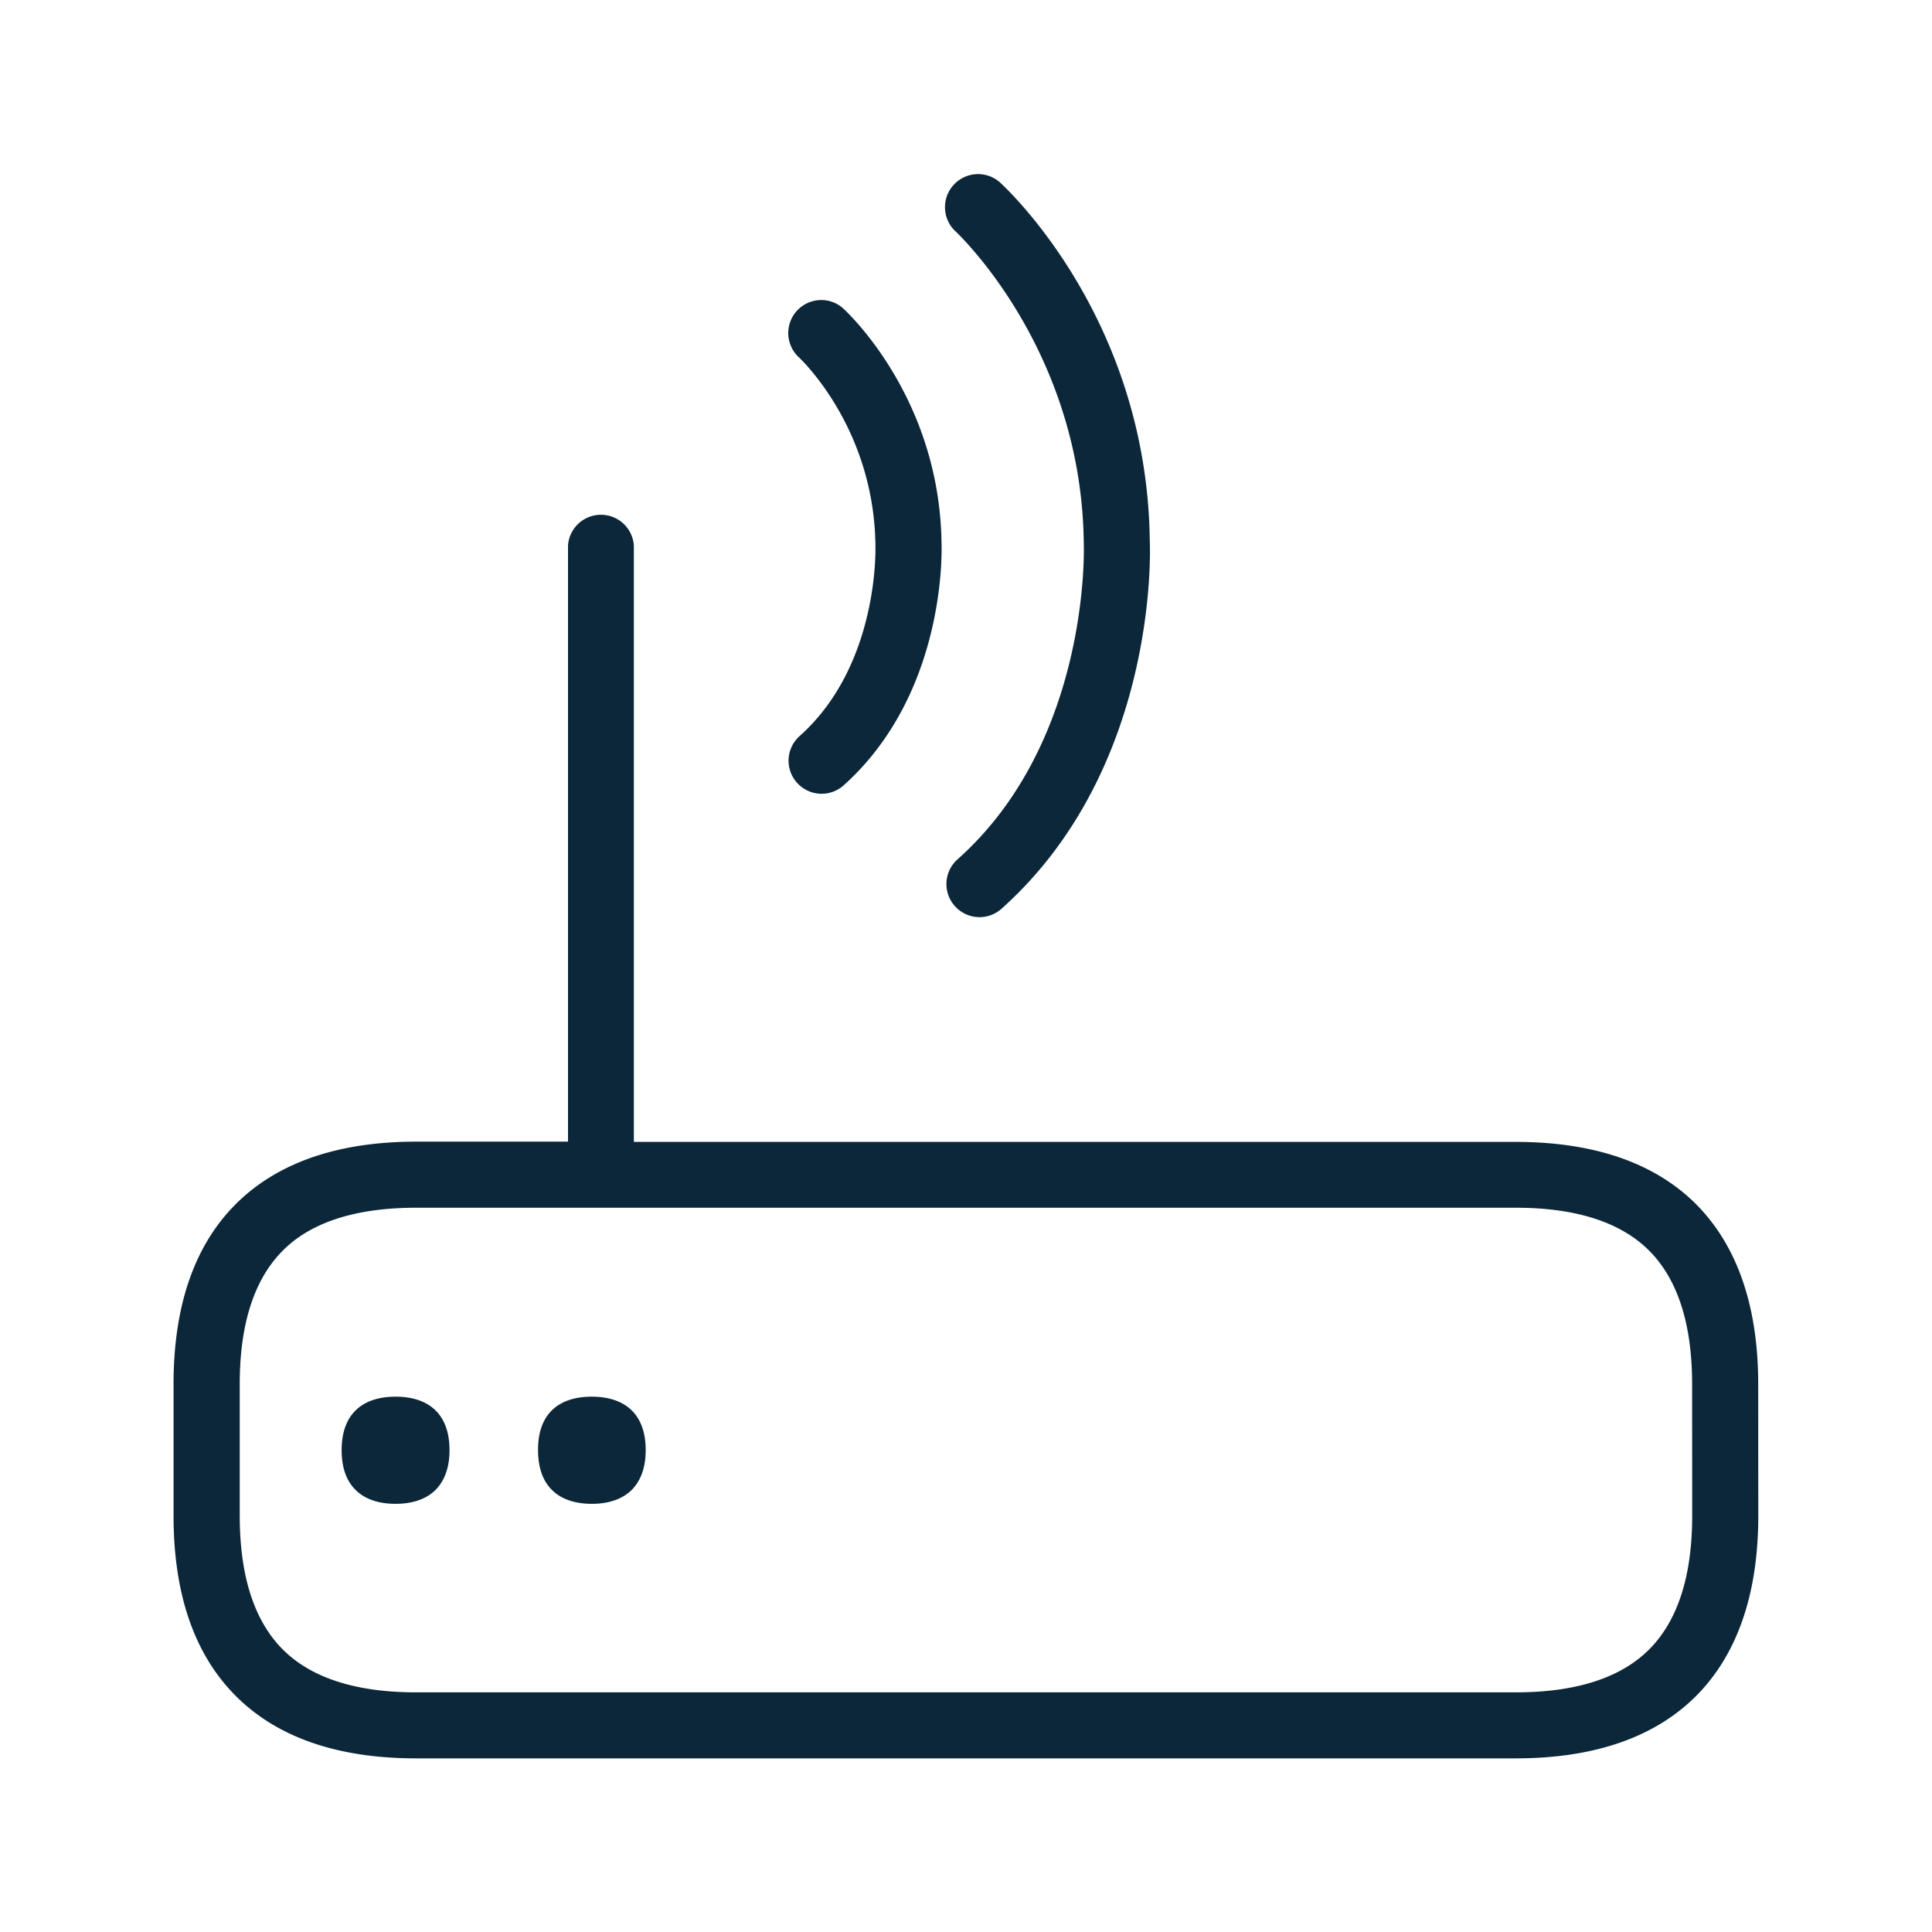 <svg xmlns="http://www.w3.org/2000/svg" width="24" height="24" fill="none"><path fill="#0B2739" d="M13.463 6.748c-.025-2.38-1.534-3.818-1.597-3.878l-.002-.001a.411.411 0 0 1 .549-.611c.075.067 1.84 1.689 1.87 4.465.006.104.102 2.829-1.842 4.566a.41.41 0 0 1-.58-.034.41.41 0 0 1 .034-.58c1.655-1.473 1.57-3.902 1.568-3.927m8.378 10.445c0-.952-.252-1.694-.745-2.207-.515-.532-1.277-.801-2.272-.801H7.874V6.776a.41.41 0 0 0-.818 0v7.406H5.17c-.992 0-1.754.272-2.269.804-.496.513-.745 1.255-.745 2.207v1.64c0 .952.25 1.694.745 2.206.515.535 1.277.804 2.269.804h13.658c.992 0 1.754-.269 2.27-.804.492-.512.744-1.255.744-2.207zm-.82 1.64c0 .733-.174 1.282-.516 1.638-.353.367-.916.552-1.675.552H5.169c-.76 0-1.322-.185-1.675-.552q-.514-.536-.516-1.639v-1.639c0-.733.174-1.283.516-1.638.35-.367.916-.552 1.675-.552H18.83c.76 0 1.322.185 1.675.552.342.356.515.905.515 1.638zm-15.437-.819c0-.454-.264-.664-.67-.664s-.67.21-.67.664c0 .219.06.381.169.49.117.12.291.177.501.177.213 0 .384-.059.501-.177.107-.112.169-.271.169-.49m2.437 0c0-.454-.264-.664-.67-.664s-.67.21-.667.664c0 .219.06.381.168.49.118.12.289.177.502.177.21 0 .38-.059.498-.177.107-.112.169-.271.169-.49M9.915 4.43c.04.037.943.89.96 2.346v.002c.001.064.035 1.493-.941 2.365a.41.41 0 0 0-.034.58l.003.003a.41.41 0 0 0 .577.03c1.28-1.148 1.218-2.94 1.216-3.002-.02-1.821-1.182-2.888-1.233-2.933a.41.41 0 0 0-.549.608z"/></svg>